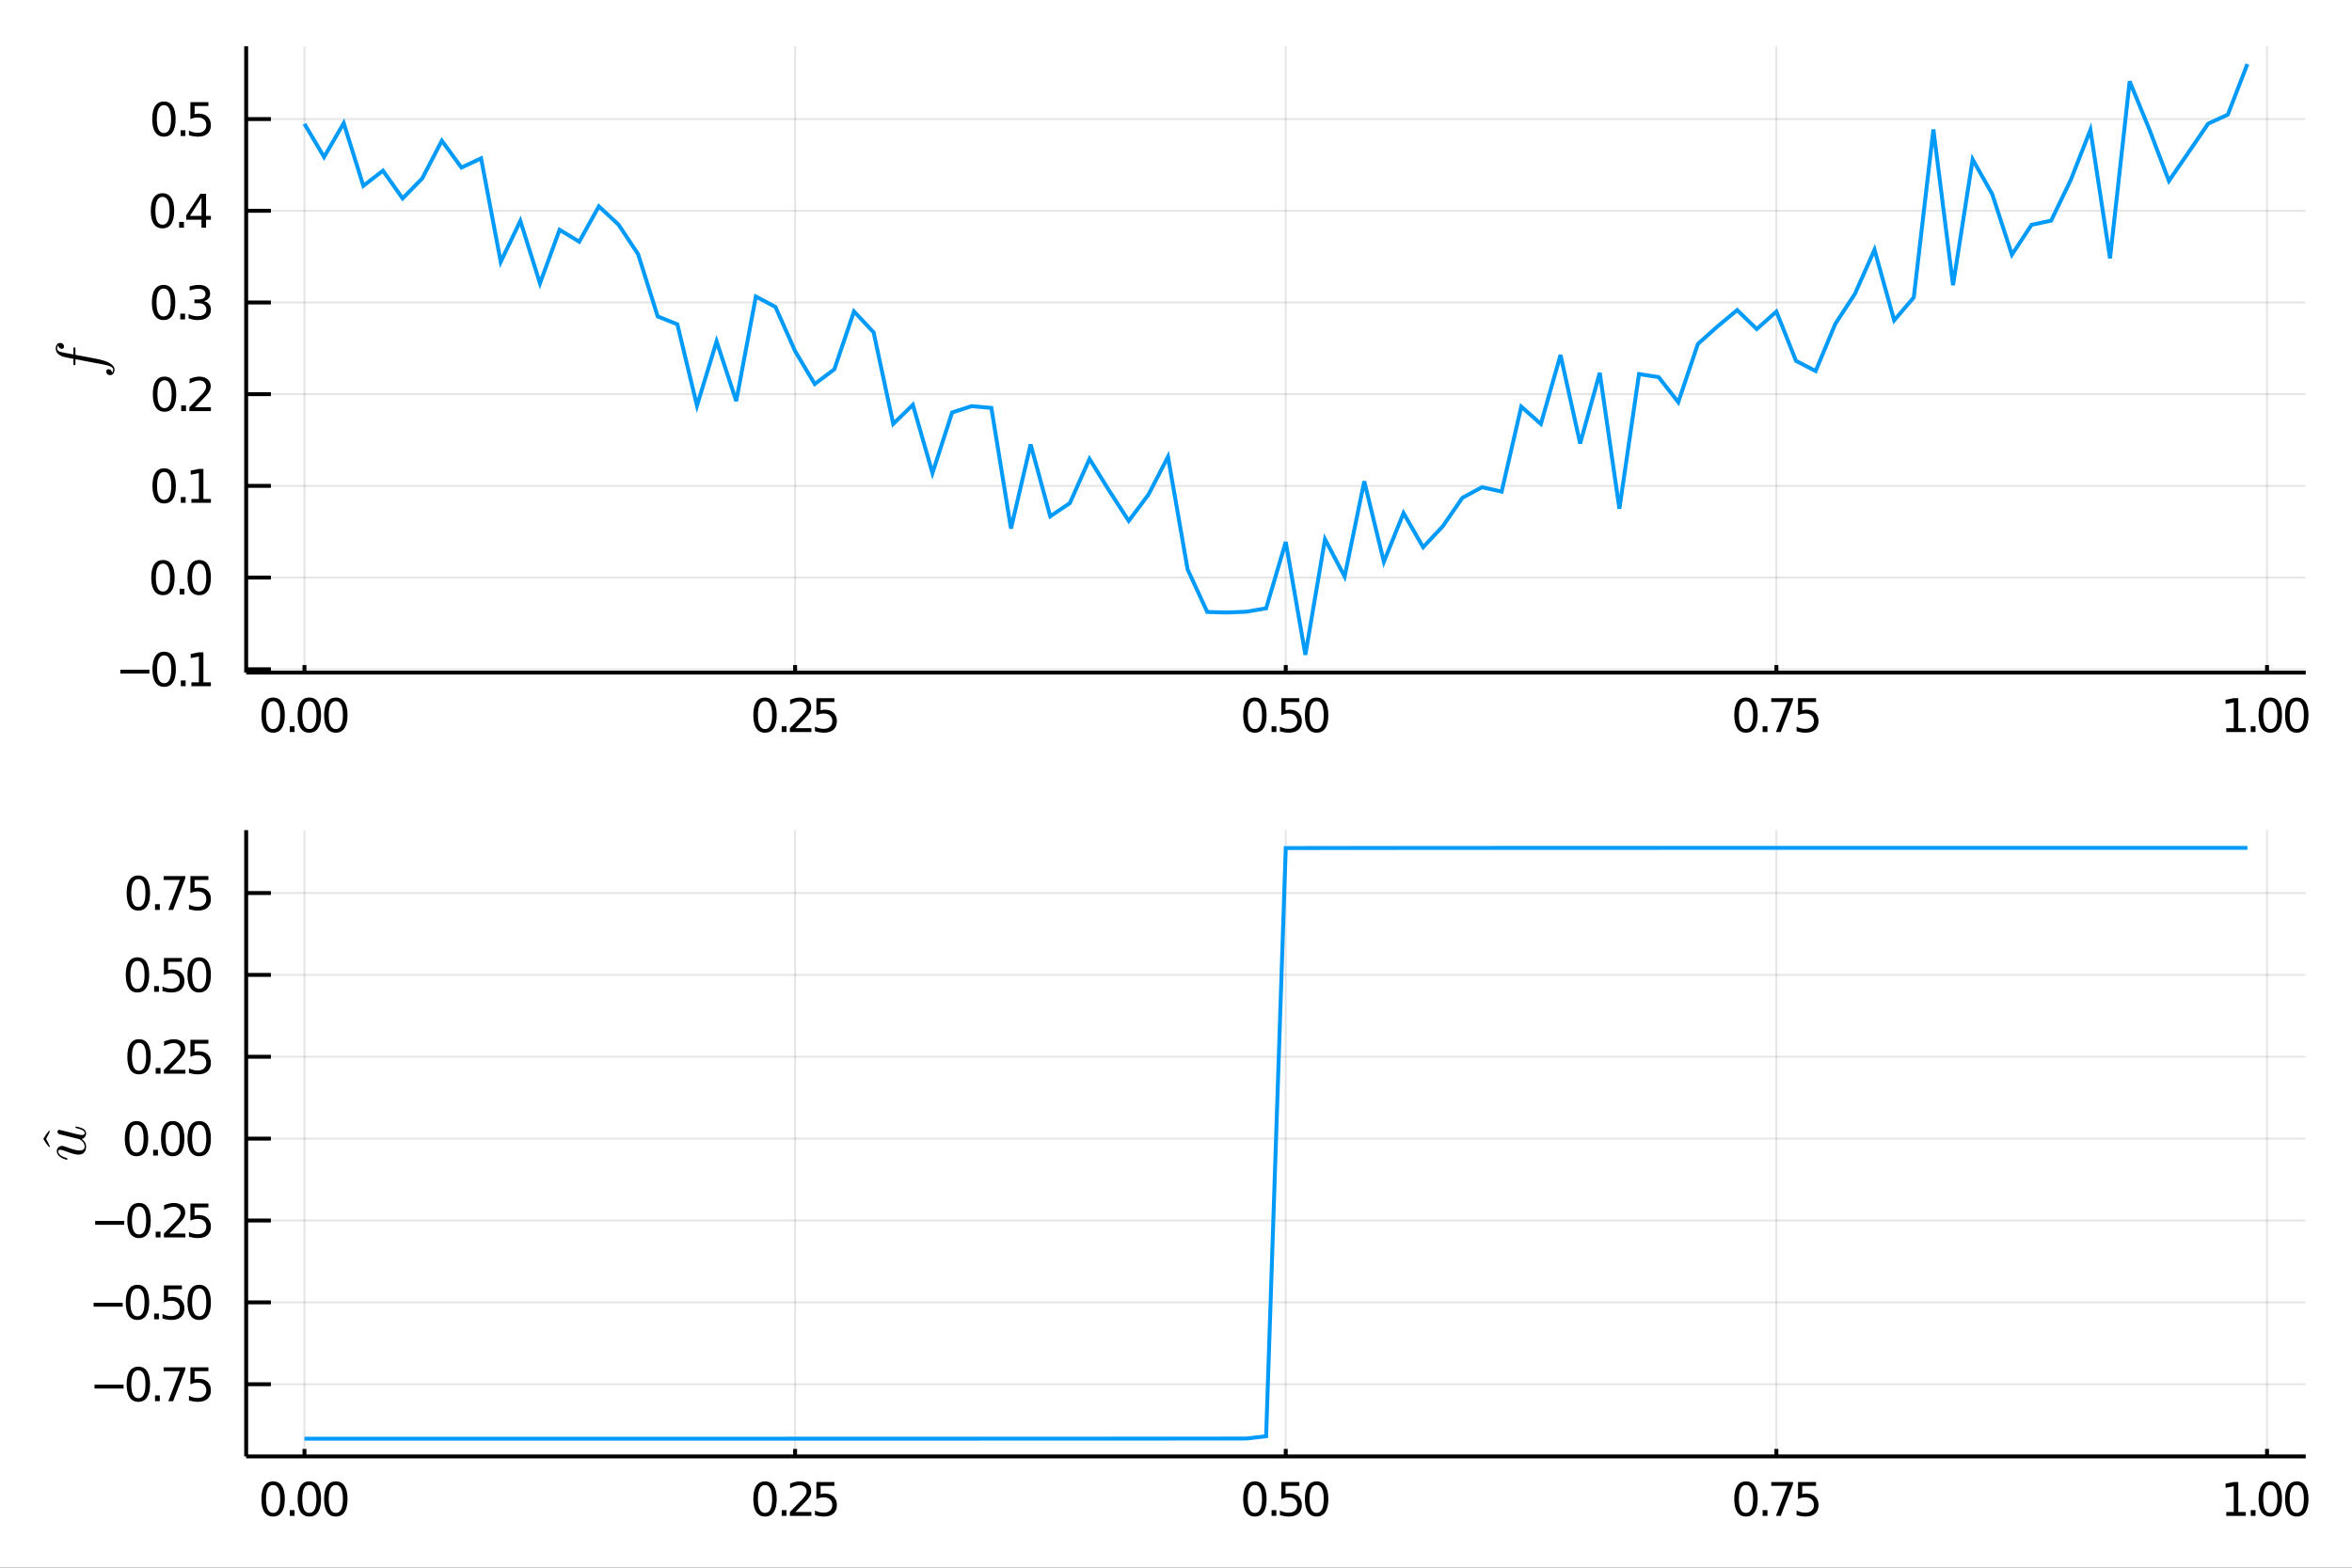 <?xml version="1.0" encoding="utf-8"?>
<svg xmlns="http://www.w3.org/2000/svg" xmlns:xlink="http://www.w3.org/1999/xlink" width="600" height="400" viewBox="0 0 2400 1600">
<rect x="0" y="0" width="2400" height="1600" fill="#333333" stroke="none"/>
<defs>
  <clipPath id="clip330">
    <rect x="0" y="0" width="2400" height="1600"/>
  </clipPath>
</defs>
<path clip-path="url(#clip330)" d="
M0 1600 L2400 1600 L2400 0 L0 0  Z
  " fill="#ffffff" fill-rule="evenodd" fill-opacity="1"/>
<defs>
  <clipPath id="clip331">
    <rect x="480" y="0" width="1681" height="1600"/>
  </clipPath>
</defs>
<defs>
  <clipPath id="clip332">
    <rect x="251" y="847" width="2103" height="640"/>
  </clipPath>
</defs>
<path clip-path="url(#clip330)" d="
M251.199 686.448 L2352.76 686.448 L2352.76 47.244 L251.199 47.244  Z
  " fill="#ffffff" fill-rule="evenodd" fill-opacity="1"/>
<defs>
  <clipPath id="clip333">
    <rect x="251" y="47" width="2103" height="640"/>
  </clipPath>
</defs>
<polyline clip-path="url(#clip333)" style="stroke:#000000; stroke-width:2; stroke-opacity:0.1; fill:none" points="
  310.677,686.448 310.677,47.244 
  "/>
<polyline clip-path="url(#clip333)" style="stroke:#000000; stroke-width:2; stroke-opacity:0.1; fill:none" points="
  811.334,686.448 811.334,47.244 
  "/>
<polyline clip-path="url(#clip333)" style="stroke:#000000; stroke-width:2; stroke-opacity:0.1; fill:none" points="
  1311.99,686.448 1311.99,47.244 
  "/>
<polyline clip-path="url(#clip333)" style="stroke:#000000; stroke-width:2; stroke-opacity:0.1; fill:none" points="
  1812.65,686.448 1812.65,47.244 
  "/>
<polyline clip-path="url(#clip333)" style="stroke:#000000; stroke-width:2; stroke-opacity:0.1; fill:none" points="
  2313.3,686.448 2313.3,47.244 
  "/>
<polyline clip-path="url(#clip330)" style="stroke:#000000; stroke-width:4; stroke-opacity:1; fill:none" points="
  251.199,686.448 2352.76,686.448 
  "/>
<polyline clip-path="url(#clip330)" style="stroke:#000000; stroke-width:4; stroke-opacity:1; fill:none" points="
  310.677,686.448 310.677,678.777 
  "/>
<polyline clip-path="url(#clip330)" style="stroke:#000000; stroke-width:4; stroke-opacity:1; fill:none" points="
  811.334,686.448 811.334,678.777 
  "/>
<polyline clip-path="url(#clip330)" style="stroke:#000000; stroke-width:4; stroke-opacity:1; fill:none" points="
  1311.99,686.448 1311.99,678.777 
  "/>
<polyline clip-path="url(#clip330)" style="stroke:#000000; stroke-width:4; stroke-opacity:1; fill:none" points="
  1812.65,686.448 1812.65,678.777 
  "/>
<polyline clip-path="url(#clip330)" style="stroke:#000000; stroke-width:4; stroke-opacity:1; fill:none" points="
  2313.3,686.448 2313.3,678.777 
  "/>
<path clip-path="url(#clip330)" d="M 0 0 M278.687 715.639 Q275.076 715.639 273.247 719.203 Q271.442 722.745 271.442 729.875 Q271.442 736.981 273.247 740.546 Q275.076 744.087 278.687 744.087 Q282.321 744.087 284.127 740.546 Q285.955 736.981 285.955 729.875 Q285.955 722.745 284.127 719.203 Q282.321 715.639 278.687 715.639 M278.687 711.935 Q284.497 711.935 287.553 716.541 Q290.631 721.125 290.631 729.875 Q290.631 738.601 287.553 743.208 Q284.497 747.791 278.687 747.791 Q272.877 747.791 269.798 743.208 Q266.742 738.601 266.742 729.875 Q266.742 721.125 269.798 716.541 Q272.877 711.935 278.687 711.935 Z" fill="#000000" fill-rule="evenodd" fill-opacity="1" /><path clip-path="url(#clip330)" d="M 0 0 M295.701 741.24 L300.585 741.24 L300.585 747.12 L295.701 747.12 L295.701 741.24 Z" fill="#000000" fill-rule="evenodd" fill-opacity="1" /><path clip-path="url(#clip330)" d="M 0 0 M315.654 715.639 Q312.043 715.639 310.214 719.203 Q308.409 722.745 308.409 729.875 Q308.409 736.981 310.214 740.546 Q312.043 744.087 315.654 744.087 Q319.288 744.087 321.094 740.546 Q322.923 736.981 322.923 729.875 Q322.923 722.745 321.094 719.203 Q319.288 715.639 315.654 715.639 M315.654 711.935 Q321.464 711.935 324.52 716.541 Q327.599 721.125 327.599 729.875 Q327.599 738.601 324.52 743.208 Q321.464 747.791 315.654 747.791 Q309.844 747.791 306.765 743.208 Q303.71 738.601 303.71 729.875 Q303.71 721.125 306.765 716.541 Q309.844 711.935 315.654 711.935 Z" fill="#000000" fill-rule="evenodd" fill-opacity="1" /><path clip-path="url(#clip330)" d="M 0 0 M342.668 715.639 Q339.057 715.639 337.228 719.203 Q335.423 722.745 335.423 729.875 Q335.423 736.981 337.228 740.546 Q339.057 744.087 342.668 744.087 Q346.302 744.087 348.108 740.546 Q349.936 736.981 349.936 729.875 Q349.936 722.745 348.108 719.203 Q346.302 715.639 342.668 715.639 M342.668 711.935 Q348.478 711.935 351.534 716.541 Q354.612 721.125 354.612 729.875 Q354.612 738.601 351.534 743.208 Q348.478 747.791 342.668 747.791 Q336.858 747.791 333.779 743.208 Q330.724 738.601 330.724 729.875 Q330.724 721.125 333.779 716.541 Q336.858 711.935 342.668 711.935 Z" fill="#000000" fill-rule="evenodd" fill-opacity="1" /><path clip-path="url(#clip330)" d="M 0 0 M780.64 715.639 Q777.029 715.639 775.2 719.203 Q773.394 722.745 773.394 729.875 Q773.394 736.981 775.2 740.546 Q777.029 744.087 780.64 744.087 Q784.274 744.087 786.08 740.546 Q787.908 736.981 787.908 729.875 Q787.908 722.745 786.08 719.203 Q784.274 715.639 780.64 715.639 M780.64 711.935 Q786.45 711.935 789.506 716.541 Q792.584 721.125 792.584 729.875 Q792.584 738.601 789.506 743.208 Q786.45 747.791 780.64 747.791 Q774.83 747.791 771.751 743.208 Q768.695 738.601 768.695 729.875 Q768.695 721.125 771.751 716.541 Q774.83 711.935 780.64 711.935 Z" fill="#000000" fill-rule="evenodd" fill-opacity="1" /><path clip-path="url(#clip330)" d="M 0 0 M797.654 741.24 L802.538 741.24 L802.538 747.12 L797.654 747.12 L797.654 741.24 Z" fill="#000000" fill-rule="evenodd" fill-opacity="1" /><path clip-path="url(#clip330)" d="M 0 0 M811.635 743.185 L827.954 743.185 L827.954 747.12 L806.01 747.12 L806.01 743.185 Q808.672 740.43 813.255 735.8 Q817.862 731.148 819.042 729.805 Q821.288 727.282 822.167 725.546 Q823.07 723.787 823.07 722.097 Q823.07 719.342 821.126 717.606 Q819.204 715.87 816.103 715.87 Q813.904 715.87 811.45 716.634 Q809.019 717.398 806.242 718.949 L806.242 714.227 Q809.066 713.092 811.519 712.514 Q813.973 711.935 816.01 711.935 Q821.38 711.935 824.575 714.62 Q827.769 717.305 827.769 721.796 Q827.769 723.926 826.959 725.847 Q826.172 727.745 824.066 730.338 Q823.487 731.009 820.385 734.226 Q817.283 737.421 811.635 743.185 Z" fill="#000000" fill-rule="evenodd" fill-opacity="1" /><path clip-path="url(#clip330)" d="M 0 0 M833.07 712.56 L851.426 712.56 L851.426 716.495 L837.352 716.495 L837.352 724.967 Q838.371 724.62 839.39 724.458 Q840.408 724.273 841.427 724.273 Q847.214 724.273 850.593 727.444 Q853.973 730.615 853.973 736.032 Q853.973 741.611 850.501 744.712 Q847.028 747.791 840.709 747.791 Q838.533 747.791 836.265 747.421 Q834.019 747.05 831.612 746.31 L831.612 741.611 Q833.695 742.745 835.917 743.3 Q838.14 743.856 840.616 743.856 Q844.621 743.856 846.959 741.75 Q849.297 739.643 849.297 736.032 Q849.297 732.421 846.959 730.314 Q844.621 728.208 840.616 728.208 Q838.741 728.208 836.866 728.625 Q835.015 729.041 833.07 729.921 L833.07 712.56 Z" fill="#000000" fill-rule="evenodd" fill-opacity="1" /><path clip-path="url(#clip330)" d="M 0 0 M1280.5 715.639 Q1276.89 715.639 1275.06 719.203 Q1273.25 722.745 1273.25 729.875 Q1273.25 736.981 1275.06 740.546 Q1276.89 744.087 1280.5 744.087 Q1284.13 744.087 1285.94 740.546 Q1287.77 736.981 1287.77 729.875 Q1287.77 722.745 1285.94 719.203 Q1284.13 715.639 1280.5 715.639 M1280.5 711.935 Q1286.31 711.935 1289.36 716.541 Q1292.44 721.125 1292.44 729.875 Q1292.44 738.601 1289.36 743.208 Q1286.31 747.791 1280.5 747.791 Q1274.69 747.791 1271.61 743.208 Q1268.55 738.601 1268.55 729.875 Q1268.55 721.125 1271.61 716.541 Q1274.69 711.935 1280.5 711.935 Z" fill="#000000" fill-rule="evenodd" fill-opacity="1" /><path clip-path="url(#clip330)" d="M 0 0 M1297.51 741.24 L1302.4 741.24 L1302.4 747.12 L1297.51 747.12 L1297.51 741.24 Z" fill="#000000" fill-rule="evenodd" fill-opacity="1" /><path clip-path="url(#clip330)" d="M 0 0 M1307.51 712.56 L1325.87 712.56 L1325.87 716.495 L1311.79 716.495 L1311.79 724.967 Q1312.81 724.62 1313.83 724.458 Q1314.85 724.273 1315.87 724.273 Q1321.66 724.273 1325.03 727.444 Q1328.41 730.615 1328.41 736.032 Q1328.41 741.611 1324.94 744.712 Q1321.47 747.791 1315.15 747.791 Q1312.97 747.791 1310.71 747.421 Q1308.46 747.05 1306.05 746.31 L1306.05 741.611 Q1308.14 742.745 1310.36 743.3 Q1312.58 743.856 1315.06 743.856 Q1319.06 743.856 1321.4 741.75 Q1323.74 739.643 1323.74 736.032 Q1323.74 732.421 1321.4 730.314 Q1319.06 728.208 1315.06 728.208 Q1313.18 728.208 1311.31 728.625 Q1309.46 729.041 1307.51 729.921 L1307.51 712.56 Z" fill="#000000" fill-rule="evenodd" fill-opacity="1" /><path clip-path="url(#clip330)" d="M 0 0 M1343.48 715.639 Q1339.87 715.639 1338.04 719.203 Q1336.24 722.745 1336.24 729.875 Q1336.24 736.981 1338.04 740.546 Q1339.87 744.087 1343.48 744.087 Q1347.12 744.087 1348.92 740.546 Q1350.75 736.981 1350.75 729.875 Q1350.75 722.745 1348.92 719.203 Q1347.12 715.639 1343.48 715.639 M1343.48 711.935 Q1349.29 711.935 1352.35 716.541 Q1355.43 721.125 1355.43 729.875 Q1355.43 738.601 1352.35 743.208 Q1349.29 747.791 1343.48 747.791 Q1337.67 747.791 1334.59 743.208 Q1331.54 738.601 1331.54 729.875 Q1331.54 721.125 1334.59 716.541 Q1337.67 711.935 1343.48 711.935 Z" fill="#000000" fill-rule="evenodd" fill-opacity="1" /><path clip-path="url(#clip330)" d="M 0 0 M1781.61 715.639 Q1777.99 715.639 1776.17 719.203 Q1774.36 722.745 1774.36 729.875 Q1774.36 736.981 1776.17 740.546 Q1777.99 744.087 1781.61 744.087 Q1785.24 744.087 1787.05 740.546 Q1788.87 736.981 1788.87 729.875 Q1788.87 722.745 1787.05 719.203 Q1785.24 715.639 1781.61 715.639 M1781.61 711.935 Q1787.42 711.935 1790.47 716.541 Q1793.55 721.125 1793.55 729.875 Q1793.55 738.601 1790.47 743.208 Q1787.42 747.791 1781.61 747.791 Q1775.8 747.791 1772.72 743.208 Q1769.66 738.601 1769.66 729.875 Q1769.66 721.125 1772.72 716.541 Q1775.8 711.935 1781.61 711.935 Z" fill="#000000" fill-rule="evenodd" fill-opacity="1" /><path clip-path="url(#clip330)" d="M 0 0 M1798.62 741.24 L1803.5 741.24 L1803.5 747.12 L1798.62 747.12 L1798.62 741.24 Z" fill="#000000" fill-rule="evenodd" fill-opacity="1" /><path clip-path="url(#clip330)" d="M 0 0 M1807.39 712.56 L1829.61 712.56 L1829.61 714.551 L1817.07 747.12 L1812.18 747.12 L1823.99 716.495 L1807.39 716.495 L1807.39 712.56 Z" fill="#000000" fill-rule="evenodd" fill-opacity="1" /><path clip-path="url(#clip330)" d="M 0 0 M1834.73 712.56 L1853.09 712.56 L1853.09 716.495 L1839.01 716.495 L1839.01 724.967 Q1840.03 724.62 1841.05 724.458 Q1842.07 724.273 1843.09 724.273 Q1848.87 724.273 1852.25 727.444 Q1855.63 730.615 1855.63 736.032 Q1855.63 741.611 1852.16 744.712 Q1848.69 747.791 1842.37 747.791 Q1840.19 747.791 1837.93 747.421 Q1835.68 747.05 1833.27 746.31 L1833.27 741.611 Q1835.36 742.745 1837.58 743.3 Q1839.8 743.856 1842.28 743.856 Q1846.28 743.856 1848.62 741.75 Q1850.96 739.643 1850.96 736.032 Q1850.96 732.421 1848.62 730.314 Q1846.28 728.208 1842.28 728.208 Q1840.4 728.208 1838.53 728.625 Q1836.68 729.041 1834.73 729.921 L1834.73 712.56 Z" fill="#000000" fill-rule="evenodd" fill-opacity="1" /><path clip-path="url(#clip330)" d="M 0 0 M2271.7 743.185 L2279.33 743.185 L2279.33 716.819 L2271.02 718.486 L2271.02 714.227 L2279.29 712.56 L2283.96 712.56 L2283.96 743.185 L2291.6 743.185 L2291.6 747.12 L2271.7 747.12 L2271.7 743.185 Z" fill="#000000" fill-rule="evenodd" fill-opacity="1" /><path clip-path="url(#clip330)" d="M 0 0 M2296.67 741.24 L2301.56 741.24 L2301.56 747.12 L2296.67 747.12 L2296.67 741.24 Z" fill="#000000" fill-rule="evenodd" fill-opacity="1" /><path clip-path="url(#clip330)" d="M 0 0 M2316.63 715.639 Q2313.01 715.639 2311.19 719.203 Q2309.38 722.745 2309.38 729.875 Q2309.38 736.981 2311.19 740.546 Q2313.01 744.087 2316.63 744.087 Q2320.26 744.087 2322.07 740.546 Q2323.89 736.981 2323.89 729.875 Q2323.89 722.745 2322.07 719.203 Q2320.26 715.639 2316.63 715.639 M2316.63 711.935 Q2322.44 711.935 2325.49 716.541 Q2328.57 721.125 2328.57 729.875 Q2328.57 738.601 2325.49 743.208 Q2322.44 747.791 2316.63 747.791 Q2310.82 747.791 2307.74 743.208 Q2304.68 738.601 2304.68 729.875 Q2304.68 721.125 2307.74 716.541 Q2310.82 711.935 2316.63 711.935 Z" fill="#000000" fill-rule="evenodd" fill-opacity="1" /><path clip-path="url(#clip330)" d="M 0 0 M2343.64 715.639 Q2340.03 715.639 2338.2 719.203 Q2336.39 722.745 2336.39 729.875 Q2336.39 736.981 2338.2 740.546 Q2340.03 744.087 2343.64 744.087 Q2347.27 744.087 2349.08 740.546 Q2350.91 736.981 2350.91 729.875 Q2350.91 722.745 2349.08 719.203 Q2347.27 715.639 2343.64 715.639 M2343.64 711.935 Q2349.45 711.935 2352.51 716.541 Q2355.58 721.125 2355.58 729.875 Q2355.58 738.601 2352.51 743.208 Q2349.45 747.791 2343.64 747.791 Q2337.83 747.791 2334.75 743.208 Q2331.7 738.601 2331.7 729.875 Q2331.7 721.125 2334.75 716.541 Q2337.83 711.935 2343.64 711.935 Z" fill="#000000" fill-rule="evenodd" fill-opacity="1" /><polyline clip-path="url(#clip333)" style="stroke:#000000; stroke-width:2; stroke-opacity:0.1; fill:none" points="
  251.199,683.061 2352.76,683.061 
  "/>
<polyline clip-path="url(#clip333)" style="stroke:#000000; stroke-width:2; stroke-opacity:0.1; fill:none" points="
  251.199,589.472 2352.76,589.472 
  "/>
<polyline clip-path="url(#clip333)" style="stroke:#000000; stroke-width:2; stroke-opacity:0.1; fill:none" points="
  251.199,495.883 2352.76,495.883 
  "/>
<polyline clip-path="url(#clip333)" style="stroke:#000000; stroke-width:2; stroke-opacity:0.1; fill:none" points="
  251.199,402.293 2352.76,402.293 
  "/>
<polyline clip-path="url(#clip333)" style="stroke:#000000; stroke-width:2; stroke-opacity:0.1; fill:none" points="
  251.199,308.704 2352.76,308.704 
  "/>
<polyline clip-path="url(#clip333)" style="stroke:#000000; stroke-width:2; stroke-opacity:0.1; fill:none" points="
  251.199,215.114 2352.76,215.114 
  "/>
<polyline clip-path="url(#clip333)" style="stroke:#000000; stroke-width:2; stroke-opacity:0.1; fill:none" points="
  251.199,121.525 2352.76,121.525 
  "/>
<polyline clip-path="url(#clip330)" style="stroke:#000000; stroke-width:4; stroke-opacity:1; fill:none" points="
  251.199,686.448 251.199,47.244 
  "/>
<polyline clip-path="url(#clip330)" style="stroke:#000000; stroke-width:4; stroke-opacity:1; fill:none" points="
  251.199,683.061 276.418,683.061 
  "/>
<polyline clip-path="url(#clip330)" style="stroke:#000000; stroke-width:4; stroke-opacity:1; fill:none" points="
  251.199,589.472 276.418,589.472 
  "/>
<polyline clip-path="url(#clip330)" style="stroke:#000000; stroke-width:4; stroke-opacity:1; fill:none" points="
  251.199,495.883 276.418,495.883 
  "/>
<polyline clip-path="url(#clip330)" style="stroke:#000000; stroke-width:4; stroke-opacity:1; fill:none" points="
  251.199,402.293 276.418,402.293 
  "/>
<polyline clip-path="url(#clip330)" style="stroke:#000000; stroke-width:4; stroke-opacity:1; fill:none" points="
  251.199,308.704 276.418,308.704 
  "/>
<polyline clip-path="url(#clip330)" style="stroke:#000000; stroke-width:4; stroke-opacity:1; fill:none" points="
  251.199,215.114 276.418,215.114 
  "/>
<polyline clip-path="url(#clip330)" style="stroke:#000000; stroke-width:4; stroke-opacity:1; fill:none" points="
  251.199,121.525 276.418,121.525 
  "/>
<path clip-path="url(#clip330)" d="M 0 0 M122.769 683.513 L152.445 683.513 L152.445 687.448 L122.769 687.448 L122.769 683.513 Z" fill="#000000" fill-rule="evenodd" fill-opacity="1" /><path clip-path="url(#clip330)" d="M 0 0 M167.514 668.86 Q163.903 668.86 162.075 672.425 Q160.269 675.967 160.269 683.096 Q160.269 690.203 162.075 693.767 Q163.903 697.309 167.514 697.309 Q171.149 697.309 172.954 693.767 Q174.783 690.203 174.783 683.096 Q174.783 675.967 172.954 672.425 Q171.149 668.86 167.514 668.86 M167.514 665.157 Q173.325 665.157 176.38 669.763 Q179.459 674.346 179.459 683.096 Q179.459 691.823 176.38 696.429 Q173.325 701.013 167.514 701.013 Q161.704 701.013 158.626 696.429 Q155.57 691.823 155.57 683.096 Q155.57 674.346 158.626 669.763 Q161.704 665.157 167.514 665.157 Z" fill="#000000" fill-rule="evenodd" fill-opacity="1" /><path clip-path="url(#clip330)" d="M 0 0 M184.528 694.462 L189.413 694.462 L189.413 700.341 L184.528 700.341 L184.528 694.462 Z" fill="#000000" fill-rule="evenodd" fill-opacity="1" /><path clip-path="url(#clip330)" d="M 0 0 M195.292 696.406 L202.931 696.406 L202.931 670.041 L194.621 671.707 L194.621 667.448 L202.885 665.781 L207.561 665.781 L207.561 696.406 L215.199 696.406 L215.199 700.341 L195.292 700.341 L195.292 696.406 Z" fill="#000000" fill-rule="evenodd" fill-opacity="1" /><path clip-path="url(#clip330)" d="M 0 0 M166.288 575.271 Q162.677 575.271 160.848 578.836 Q159.042 582.377 159.042 589.507 Q159.042 596.613 160.848 600.178 Q162.677 603.72 166.288 603.72 Q169.922 603.72 171.727 600.178 Q173.556 596.613 173.556 589.507 Q173.556 582.377 171.727 578.836 Q169.922 575.271 166.288 575.271 M166.288 571.567 Q172.098 571.567 175.153 576.174 Q178.232 580.757 178.232 589.507 Q178.232 598.234 175.153 602.84 Q172.098 607.423 166.288 607.423 Q160.477 607.423 157.399 602.84 Q154.343 598.234 154.343 589.507 Q154.343 580.757 157.399 576.174 Q160.477 571.567 166.288 571.567 Z" fill="#000000" fill-rule="evenodd" fill-opacity="1" /><path clip-path="url(#clip330)" d="M 0 0 M183.301 600.872 L188.186 600.872 L188.186 606.752 L183.301 606.752 L183.301 600.872 Z" fill="#000000" fill-rule="evenodd" fill-opacity="1" /><path clip-path="url(#clip330)" d="M 0 0 M203.255 575.271 Q199.644 575.271 197.815 578.836 Q196.01 582.377 196.01 589.507 Q196.01 596.613 197.815 600.178 Q199.644 603.72 203.255 603.72 Q206.889 603.72 208.695 600.178 Q210.523 596.613 210.523 589.507 Q210.523 582.377 208.695 578.836 Q206.889 575.271 203.255 575.271 M203.255 571.567 Q209.065 571.567 212.121 576.174 Q215.199 580.757 215.199 589.507 Q215.199 598.234 212.121 602.84 Q209.065 607.423 203.255 607.423 Q197.445 607.423 194.366 602.84 Q191.311 598.234 191.311 589.507 Q191.311 580.757 194.366 576.174 Q197.445 571.567 203.255 571.567 Z" fill="#000000" fill-rule="evenodd" fill-opacity="1" /><path clip-path="url(#clip330)" d="M 0 0 M167.514 481.681 Q163.903 481.681 162.075 485.246 Q160.269 488.788 160.269 495.917 Q160.269 503.024 162.075 506.589 Q163.903 510.13 167.514 510.13 Q171.149 510.13 172.954 506.589 Q174.783 503.024 174.783 495.917 Q174.783 488.788 172.954 485.246 Q171.149 481.681 167.514 481.681 M167.514 477.978 Q173.325 477.978 176.38 482.584 Q179.459 487.167 179.459 495.917 Q179.459 504.644 176.38 509.251 Q173.325 513.834 167.514 513.834 Q161.704 513.834 158.626 509.251 Q155.57 504.644 155.57 495.917 Q155.57 487.167 158.626 482.584 Q161.704 477.978 167.514 477.978 Z" fill="#000000" fill-rule="evenodd" fill-opacity="1" /><path clip-path="url(#clip330)" d="M 0 0 M184.528 507.283 L189.413 507.283 L189.413 513.163 L184.528 513.163 L184.528 507.283 Z" fill="#000000" fill-rule="evenodd" fill-opacity="1" /><path clip-path="url(#clip330)" d="M 0 0 M195.292 509.228 L202.931 509.228 L202.931 482.862 L194.621 484.529 L194.621 480.269 L202.885 478.603 L207.561 478.603 L207.561 509.228 L215.199 509.228 L215.199 513.163 L195.292 513.163 L195.292 509.228 Z" fill="#000000" fill-rule="evenodd" fill-opacity="1" /><path clip-path="url(#clip330)" d="M 0 0 M167.885 388.092 Q164.274 388.092 162.445 391.657 Q160.64 395.198 160.64 402.328 Q160.64 409.434 162.445 412.999 Q164.274 416.541 167.885 416.541 Q171.519 416.541 173.325 412.999 Q175.153 409.434 175.153 402.328 Q175.153 395.198 173.325 391.657 Q171.519 388.092 167.885 388.092 M167.885 384.388 Q173.695 384.388 176.751 388.995 Q179.829 393.578 179.829 402.328 Q179.829 411.055 176.751 415.661 Q173.695 420.245 167.885 420.245 Q162.075 420.245 158.996 415.661 Q155.94 411.055 155.94 402.328 Q155.94 393.578 158.996 388.995 Q162.075 384.388 167.885 384.388 Z" fill="#000000" fill-rule="evenodd" fill-opacity="1" /><path clip-path="url(#clip330)" d="M 0 0 M184.899 413.694 L189.783 413.694 L189.783 419.573 L184.899 419.573 L184.899 413.694 Z" fill="#000000" fill-rule="evenodd" fill-opacity="1" /><path clip-path="url(#clip330)" d="M 0 0 M198.88 415.638 L215.199 415.638 L215.199 419.573 L193.255 419.573 L193.255 415.638 Q195.917 412.883 200.5 408.254 Q205.107 403.601 206.287 402.259 Q208.533 399.735 209.412 397.999 Q210.315 396.24 210.315 394.55 Q210.315 391.796 208.371 390.06 Q206.449 388.323 203.348 388.323 Q201.149 388.323 198.695 389.087 Q196.264 389.851 193.487 391.402 L193.487 386.68 Q196.311 385.546 198.764 384.967 Q201.218 384.388 203.255 384.388 Q208.625 384.388 211.82 387.073 Q215.014 389.759 215.014 394.249 Q215.014 396.379 214.204 398.3 Q213.417 400.198 211.311 402.791 Q210.732 403.462 207.63 406.68 Q204.528 409.874 198.88 415.638 Z" fill="#000000" fill-rule="evenodd" fill-opacity="1" /><path clip-path="url(#clip330)" d="M 0 0 M166.936 294.503 Q163.325 294.503 161.496 298.067 Q159.69 301.609 159.69 308.739 Q159.69 315.845 161.496 319.41 Q163.325 322.951 166.936 322.951 Q170.57 322.951 172.376 319.41 Q174.204 315.845 174.204 308.739 Q174.204 301.609 172.376 298.067 Q170.57 294.503 166.936 294.503 M166.936 290.799 Q172.746 290.799 175.801 295.405 Q178.88 299.989 178.88 308.739 Q178.88 317.465 175.801 322.072 Q172.746 326.655 166.936 326.655 Q161.126 326.655 158.047 322.072 Q154.991 317.465 154.991 308.739 Q154.991 299.989 158.047 295.405 Q161.126 290.799 166.936 290.799 Z" fill="#000000" fill-rule="evenodd" fill-opacity="1" /><path clip-path="url(#clip330)" d="M 0 0 M183.95 320.104 L188.834 320.104 L188.834 325.984 L183.95 325.984 L183.95 320.104 Z" fill="#000000" fill-rule="evenodd" fill-opacity="1" /><path clip-path="url(#clip330)" d="M 0 0 M208.07 307.35 Q211.426 308.067 213.301 310.336 Q215.199 312.604 215.199 315.938 Q215.199 321.053 211.681 323.854 Q208.162 326.655 201.681 326.655 Q199.505 326.655 197.19 326.215 Q194.899 325.799 192.445 324.942 L192.445 320.428 Q194.389 321.563 196.704 322.141 Q199.019 322.72 201.542 322.72 Q205.94 322.72 208.232 320.984 Q210.547 319.248 210.547 315.938 Q210.547 312.882 208.394 311.169 Q206.264 309.433 202.445 309.433 L198.417 309.433 L198.417 305.59 L202.63 305.59 Q206.079 305.59 207.908 304.225 Q209.736 302.836 209.736 300.243 Q209.736 297.581 207.838 296.169 Q205.963 294.734 202.445 294.734 Q200.524 294.734 198.324 295.151 Q196.125 295.567 193.487 296.447 L193.487 292.28 Q196.149 291.54 198.463 291.169 Q200.801 290.799 202.862 290.799 Q208.186 290.799 211.287 293.229 Q214.389 295.637 214.389 299.757 Q214.389 302.628 212.746 304.618 Q211.102 306.586 208.07 307.35 Z" fill="#000000" fill-rule="evenodd" fill-opacity="1" /><path clip-path="url(#clip330)" d="M 0 0 M165.802 200.913 Q162.19 200.913 160.362 204.478 Q158.556 208.02 158.556 215.149 Q158.556 222.256 160.362 225.82 Q162.19 229.362 165.802 229.362 Q169.436 229.362 171.241 225.82 Q173.07 222.256 173.07 215.149 Q173.07 208.02 171.241 204.478 Q169.436 200.913 165.802 200.913 M165.802 197.209 Q171.612 197.209 174.667 201.816 Q177.746 206.399 177.746 215.149 Q177.746 223.876 174.667 228.482 Q171.612 233.066 165.802 233.066 Q159.991 233.066 156.913 228.482 Q153.857 223.876 153.857 215.149 Q153.857 206.399 156.913 201.816 Q159.991 197.209 165.802 197.209 Z" fill="#000000" fill-rule="evenodd" fill-opacity="1" /><path clip-path="url(#clip330)" d="M 0 0 M182.815 226.515 L187.7 226.515 L187.7 232.394 L182.815 232.394 L182.815 226.515 Z" fill="#000000" fill-rule="evenodd" fill-opacity="1" /><path clip-path="url(#clip330)" d="M 0 0 M205.616 201.909 L193.811 220.357 L205.616 220.357 L205.616 201.909 M204.389 197.834 L210.269 197.834 L210.269 220.357 L215.199 220.357 L215.199 224.246 L210.269 224.246 L210.269 232.394 L205.616 232.394 L205.616 224.246 L190.014 224.246 L190.014 219.732 L204.389 197.834 Z" fill="#000000" fill-rule="evenodd" fill-opacity="1" /><path clip-path="url(#clip330)" d="M 0 0 M167.283 107.324 Q163.672 107.324 161.843 110.889 Q160.038 114.43 160.038 121.56 Q160.038 128.666 161.843 132.231 Q163.672 135.773 167.283 135.773 Q170.917 135.773 172.723 132.231 Q174.551 128.666 174.551 121.56 Q174.551 114.43 172.723 110.889 Q170.917 107.324 167.283 107.324 M167.283 103.62 Q173.093 103.62 176.149 108.227 Q179.227 112.81 179.227 121.56 Q179.227 130.287 176.149 134.893 Q173.093 139.476 167.283 139.476 Q161.473 139.476 158.394 134.893 Q155.339 130.287 155.339 121.56 Q155.339 112.81 158.394 108.227 Q161.473 103.62 167.283 103.62 Z" fill="#000000" fill-rule="evenodd" fill-opacity="1" /><path clip-path="url(#clip330)" d="M 0 0 M184.297 132.925 L189.181 132.925 L189.181 138.805 L184.297 138.805 L184.297 132.925 Z" fill="#000000" fill-rule="evenodd" fill-opacity="1" /><path clip-path="url(#clip330)" d="M 0 0 M194.297 104.245 L212.653 104.245 L212.653 108.18 L198.579 108.18 L198.579 116.652 Q199.598 116.305 200.616 116.143 Q201.635 115.958 202.653 115.958 Q208.44 115.958 211.82 119.129 Q215.199 122.301 215.199 127.717 Q215.199 133.296 211.727 136.398 Q208.255 139.476 201.936 139.476 Q199.76 139.476 197.491 139.106 Q195.246 138.736 192.838 137.995 L192.838 133.296 Q194.922 134.43 197.144 134.986 Q199.366 135.541 201.843 135.541 Q205.848 135.541 208.186 133.435 Q210.523 131.328 210.523 127.717 Q210.523 124.106 208.186 122 Q205.848 119.893 201.843 119.893 Q199.968 119.893 198.093 120.31 Q196.241 120.726 194.297 121.606 L194.297 104.245 Z" fill="#000000" fill-rule="evenodd" fill-opacity="1" /><path clip-path="url(#clip330)" d="M 0 0 M61.393 349.972 Q63.164 349.972 64.259 351.1 Q65.354 352.195 65.354 353.579 Q65.354 354.578 64.742 355.319 Q64.13 356.027 63.067 356.027 Q61.972 356.027 60.813 355.19 Q59.654 354.352 59.492 352.452 Q58.301 353.708 58.301 355.705 Q58.301 356.703 58.945 357.541 Q59.557 358.346 60.555 358.797 Q61.586 359.28 67.415 360.375 Q69.315 360.729 71.151 361.051 Q72.987 361.373 74.919 361.76 L74.919 356.285 Q74.919 355.576 74.951 355.286 Q74.984 354.996 75.144 354.771 Q75.305 354.513 75.66 354.513 Q76.562 354.513 76.787 354.932 Q76.98 355.319 76.98 356.478 L76.98 362.146 L97.882 366.108 Q98.494 366.204 100.426 366.623 Q102.326 367.009 105.45 367.943 Q108.606 368.877 110.474 369.811 Q111.537 370.326 112.536 371.003 Q113.566 371.647 114.597 372.581 Q115.627 373.515 116.239 374.739 Q116.883 375.963 116.883 377.251 Q116.883 379.441 115.659 381.148 Q114.436 382.855 112.342 382.855 Q110.571 382.855 109.476 381.76 Q108.381 380.632 108.381 379.248 Q108.381 378.249 108.993 377.541 Q109.605 376.8 110.668 376.8 Q111.118 376.8 111.634 376.961 Q112.149 377.122 112.729 377.476 Q113.341 377.83 113.759 378.603 Q114.178 379.376 114.242 380.439 Q115.434 379.183 115.434 377.251 Q115.434 376.639 115.176 376.091 Q114.951 375.544 114.371 375.093 Q113.792 374.61 113.212 374.256 Q112.664 373.901 111.602 373.547 Q110.571 373.193 109.798 372.967 Q109.025 372.742 107.64 372.452 Q106.255 372.13 105.418 371.969 Q104.613 371.808 103.035 371.518 L76.98 366.591 L76.98 370.938 Q76.98 371.711 76.948 372.033 Q76.916 372.323 76.755 372.549 Q76.562 372.774 76.175 372.774 Q75.563 372.774 75.305 372.516 Q75.016 372.227 74.984 371.905 Q74.919 371.583 74.919 370.81 L74.919 366.236 Q66.771 364.69 64.581 364.079 Q62.262 363.37 60.652 362.275 Q59.009 361.18 58.236 359.956 Q57.464 358.732 57.174 357.734 Q56.852 356.703 56.852 355.705 Q56.852 353.451 58.075 351.711 Q59.267 349.972 61.393 349.972 Z" fill="#000000" fill-rule="evenodd" fill-opacity="1" /><polyline clip-path="url(#clip333)" style="stroke:#009af9; stroke-width:4; stroke-opacity:1; fill:none" points="
  310.677,126.432 330.704,160.23 350.73,125.699 370.756,189.671 390.782,174.17 410.809,202.502 430.835,182.097 450.861,143.596 470.888,171.011 490.914,161.6 
  510.94,267.277 530.966,225.419 550.993,289.207 571.019,234.542 591.045,246.668 611.071,210.608 631.098,229.189 651.124,259.419 671.15,322.98 691.176,330.978 
  711.203,414.065 731.229,348.4 751.255,409.368 771.282,302.629 791.308,313.293 811.334,358.386 831.36,391.924 851.387,376.881 871.413,317.827 891.439,339.162 
  911.465,432.637 931.492,413.13 951.518,482.803 971.544,420.977 991.571,414.504 1011.6,416.33 1031.62,539.459 1051.65,453.551 1071.68,526.964 1091.7,513.503 
  1111.73,468.367 1131.75,500.646 1151.78,531.622 1171.81,504.927 1191.83,466.192 1211.86,581.213 1231.89,624.573 1251.91,625.141 1271.94,624.3 1291.96,620.881 
  1311.99,553.128 1332.02,668.357 1352.04,550.353 1372.07,588.462 1392.1,491.224 1412.12,573.354 1432.15,523.606 1452.17,558.475 1472.2,537.135 1492.23,508.056 
  1512.25,497.23 1532.28,501.723 1552.31,415.007 1572.33,432.703 1592.36,362.277 1612.38,452.705 1632.41,380.457 1652.44,519.244 1672.46,381.775 1692.49,384.911 
  1712.52,410.444 1732.54,351.037 1752.57,333.148 1772.59,316.49 1792.62,335.855 1812.65,318.013 1832.67,368.321 1852.7,378.67 1872.73,330.586 1892.75,299.974 
  1912.78,254.846 1932.81,326.978 1952.83,303.532 1972.86,132.078 1992.88,291.043 2012.91,162.69 2032.94,198.215 2052.96,259.935 2072.99,229.46 2093.02,225.183 
  2113.04,183.599 2133.07,132.492 2153.09,263.678 2173.12,82.979 2193.15,131.923 2213.17,184.647 2233.2,155.499 2253.23,126.224 2273.25,117.025 2293.28,65.335 
  
  "/>
<path clip-path="url(#clip330)" d="
M251.199 1486.45 L2352.76 1486.45 L2352.76 847.244 L251.199 847.244  Z
  " fill="#ffffff" fill-rule="evenodd" fill-opacity="1"/>
<polyline clip-path="url(#clip332)" style="stroke:#000000; stroke-width:2; stroke-opacity:0.1; fill:none" points="
  310.677,1486.45 310.677,847.244 
  "/>
<polyline clip-path="url(#clip332)" style="stroke:#000000; stroke-width:2; stroke-opacity:0.1; fill:none" points="
  811.334,1486.45 811.334,847.244 
  "/>
<polyline clip-path="url(#clip332)" style="stroke:#000000; stroke-width:2; stroke-opacity:0.1; fill:none" points="
  1311.99,1486.45 1311.99,847.244 
  "/>
<polyline clip-path="url(#clip332)" style="stroke:#000000; stroke-width:2; stroke-opacity:0.1; fill:none" points="
  1812.65,1486.45 1812.65,847.244 
  "/>
<polyline clip-path="url(#clip332)" style="stroke:#000000; stroke-width:2; stroke-opacity:0.1; fill:none" points="
  2313.3,1486.45 2313.3,847.244 
  "/>
<polyline clip-path="url(#clip330)" style="stroke:#000000; stroke-width:4; stroke-opacity:1; fill:none" points="
  251.199,1486.45 2352.76,1486.45 
  "/>
<polyline clip-path="url(#clip330)" style="stroke:#000000; stroke-width:4; stroke-opacity:1; fill:none" points="
  310.677,1486.45 310.677,1478.78 
  "/>
<polyline clip-path="url(#clip330)" style="stroke:#000000; stroke-width:4; stroke-opacity:1; fill:none" points="
  811.334,1486.45 811.334,1478.78 
  "/>
<polyline clip-path="url(#clip330)" style="stroke:#000000; stroke-width:4; stroke-opacity:1; fill:none" points="
  1311.99,1486.45 1311.99,1478.78 
  "/>
<polyline clip-path="url(#clip330)" style="stroke:#000000; stroke-width:4; stroke-opacity:1; fill:none" points="
  1812.65,1486.45 1812.65,1478.78 
  "/>
<polyline clip-path="url(#clip330)" style="stroke:#000000; stroke-width:4; stroke-opacity:1; fill:none" points="
  2313.3,1486.45 2313.3,1478.78 
  "/>
<path clip-path="url(#clip330)" d="M 0 0 M278.687 1515.64 Q275.076 1515.64 273.247 1519.2 Q271.442 1522.75 271.442 1529.87 Q271.442 1536.98 273.247 1540.55 Q275.076 1544.09 278.687 1544.09 Q282.321 1544.09 284.127 1540.55 Q285.955 1536.98 285.955 1529.87 Q285.955 1522.75 284.127 1519.2 Q282.321 1515.64 278.687 1515.64 M278.687 1511.93 Q284.497 1511.93 287.553 1516.54 Q290.631 1521.12 290.631 1529.87 Q290.631 1538.6 287.553 1543.21 Q284.497 1547.79 278.687 1547.79 Q272.877 1547.79 269.798 1543.21 Q266.742 1538.6 266.742 1529.87 Q266.742 1521.12 269.798 1516.54 Q272.877 1511.93 278.687 1511.93 Z" fill="#000000" fill-rule="evenodd" fill-opacity="1" /><path clip-path="url(#clip330)" d="M 0 0 M295.701 1541.24 L300.585 1541.24 L300.585 1547.12 L295.701 1547.12 L295.701 1541.24 Z" fill="#000000" fill-rule="evenodd" fill-opacity="1" /><path clip-path="url(#clip330)" d="M 0 0 M315.654 1515.64 Q312.043 1515.64 310.214 1519.2 Q308.409 1522.75 308.409 1529.87 Q308.409 1536.98 310.214 1540.55 Q312.043 1544.09 315.654 1544.09 Q319.288 1544.09 321.094 1540.55 Q322.923 1536.98 322.923 1529.87 Q322.923 1522.75 321.094 1519.2 Q319.288 1515.64 315.654 1515.64 M315.654 1511.93 Q321.464 1511.93 324.52 1516.54 Q327.599 1521.12 327.599 1529.87 Q327.599 1538.6 324.52 1543.21 Q321.464 1547.79 315.654 1547.79 Q309.844 1547.79 306.765 1543.21 Q303.71 1538.6 303.71 1529.87 Q303.71 1521.12 306.765 1516.54 Q309.844 1511.93 315.654 1511.93 Z" fill="#000000" fill-rule="evenodd" fill-opacity="1" /><path clip-path="url(#clip330)" d="M 0 0 M342.668 1515.64 Q339.057 1515.64 337.228 1519.2 Q335.423 1522.75 335.423 1529.87 Q335.423 1536.98 337.228 1540.55 Q339.057 1544.09 342.668 1544.09 Q346.302 1544.09 348.108 1540.55 Q349.936 1536.98 349.936 1529.87 Q349.936 1522.75 348.108 1519.2 Q346.302 1515.64 342.668 1515.64 M342.668 1511.93 Q348.478 1511.93 351.534 1516.54 Q354.612 1521.12 354.612 1529.87 Q354.612 1538.6 351.534 1543.21 Q348.478 1547.79 342.668 1547.79 Q336.858 1547.79 333.779 1543.21 Q330.724 1538.6 330.724 1529.87 Q330.724 1521.12 333.779 1516.54 Q336.858 1511.93 342.668 1511.93 Z" fill="#000000" fill-rule="evenodd" fill-opacity="1" /><path clip-path="url(#clip330)" d="M 0 0 M780.64 1515.64 Q777.029 1515.64 775.2 1519.2 Q773.394 1522.75 773.394 1529.87 Q773.394 1536.98 775.2 1540.55 Q777.029 1544.09 780.64 1544.09 Q784.274 1544.09 786.08 1540.55 Q787.908 1536.98 787.908 1529.87 Q787.908 1522.75 786.08 1519.2 Q784.274 1515.64 780.64 1515.64 M780.64 1511.93 Q786.45 1511.93 789.506 1516.54 Q792.584 1521.12 792.584 1529.87 Q792.584 1538.6 789.506 1543.21 Q786.45 1547.79 780.64 1547.79 Q774.83 1547.79 771.751 1543.21 Q768.695 1538.6 768.695 1529.87 Q768.695 1521.12 771.751 1516.54 Q774.83 1511.93 780.64 1511.93 Z" fill="#000000" fill-rule="evenodd" fill-opacity="1" /><path clip-path="url(#clip330)" d="M 0 0 M797.654 1541.24 L802.538 1541.24 L802.538 1547.12 L797.654 1547.12 L797.654 1541.24 Z" fill="#000000" fill-rule="evenodd" fill-opacity="1" /><path clip-path="url(#clip330)" d="M 0 0 M811.635 1543.18 L827.954 1543.18 L827.954 1547.12 L806.01 1547.12 L806.01 1543.18 Q808.672 1540.43 813.255 1535.8 Q817.862 1531.15 819.042 1529.81 Q821.288 1527.28 822.167 1525.55 Q823.07 1523.79 823.07 1522.1 Q823.07 1519.34 821.126 1517.61 Q819.204 1515.87 816.103 1515.87 Q813.904 1515.87 811.45 1516.63 Q809.019 1517.4 806.242 1518.95 L806.242 1514.23 Q809.066 1513.09 811.519 1512.51 Q813.973 1511.93 816.01 1511.93 Q821.38 1511.93 824.575 1514.62 Q827.769 1517.31 827.769 1521.8 Q827.769 1523.93 826.959 1525.85 Q826.172 1527.74 824.066 1530.34 Q823.487 1531.01 820.385 1534.23 Q817.283 1537.42 811.635 1543.18 Z" fill="#000000" fill-rule="evenodd" fill-opacity="1" /><path clip-path="url(#clip330)" d="M 0 0 M833.07 1512.56 L851.426 1512.56 L851.426 1516.5 L837.352 1516.5 L837.352 1524.97 Q838.371 1524.62 839.39 1524.46 Q840.408 1524.27 841.427 1524.27 Q847.214 1524.27 850.593 1527.44 Q853.973 1530.62 853.973 1536.03 Q853.973 1541.61 850.501 1544.71 Q847.028 1547.79 840.709 1547.79 Q838.533 1547.79 836.265 1547.42 Q834.019 1547.05 831.612 1546.31 L831.612 1541.61 Q833.695 1542.74 835.917 1543.3 Q838.14 1543.86 840.616 1543.86 Q844.621 1543.86 846.959 1541.75 Q849.297 1539.64 849.297 1536.03 Q849.297 1532.42 846.959 1530.31 Q844.621 1528.21 840.616 1528.21 Q838.741 1528.21 836.866 1528.62 Q835.015 1529.04 833.07 1529.92 L833.07 1512.56 Z" fill="#000000" fill-rule="evenodd" fill-opacity="1" /><path clip-path="url(#clip330)" d="M 0 0 M1280.5 1515.64 Q1276.89 1515.64 1275.06 1519.2 Q1273.25 1522.75 1273.25 1529.87 Q1273.25 1536.98 1275.06 1540.55 Q1276.89 1544.09 1280.5 1544.09 Q1284.13 1544.09 1285.94 1540.55 Q1287.77 1536.98 1287.77 1529.87 Q1287.77 1522.75 1285.94 1519.2 Q1284.13 1515.64 1280.5 1515.64 M1280.5 1511.93 Q1286.31 1511.93 1289.36 1516.54 Q1292.44 1521.12 1292.44 1529.87 Q1292.44 1538.6 1289.36 1543.21 Q1286.31 1547.79 1280.5 1547.79 Q1274.69 1547.79 1271.61 1543.21 Q1268.55 1538.6 1268.55 1529.87 Q1268.55 1521.12 1271.61 1516.54 Q1274.69 1511.93 1280.5 1511.93 Z" fill="#000000" fill-rule="evenodd" fill-opacity="1" /><path clip-path="url(#clip330)" d="M 0 0 M1297.51 1541.24 L1302.4 1541.24 L1302.4 1547.12 L1297.51 1547.12 L1297.51 1541.24 Z" fill="#000000" fill-rule="evenodd" fill-opacity="1" /><path clip-path="url(#clip330)" d="M 0 0 M1307.51 1512.56 L1325.87 1512.56 L1325.87 1516.5 L1311.79 1516.5 L1311.79 1524.97 Q1312.81 1524.62 1313.83 1524.46 Q1314.85 1524.27 1315.87 1524.27 Q1321.66 1524.27 1325.03 1527.44 Q1328.41 1530.62 1328.41 1536.03 Q1328.41 1541.61 1324.94 1544.71 Q1321.47 1547.79 1315.15 1547.79 Q1312.97 1547.79 1310.71 1547.42 Q1308.46 1547.05 1306.05 1546.31 L1306.05 1541.61 Q1308.14 1542.74 1310.36 1543.3 Q1312.58 1543.86 1315.06 1543.86 Q1319.06 1543.86 1321.4 1541.75 Q1323.74 1539.64 1323.74 1536.03 Q1323.74 1532.42 1321.4 1530.31 Q1319.06 1528.21 1315.06 1528.21 Q1313.18 1528.21 1311.31 1528.62 Q1309.46 1529.04 1307.51 1529.92 L1307.51 1512.56 Z" fill="#000000" fill-rule="evenodd" fill-opacity="1" /><path clip-path="url(#clip330)" d="M 0 0 M1343.48 1515.64 Q1339.87 1515.64 1338.04 1519.2 Q1336.24 1522.75 1336.24 1529.87 Q1336.24 1536.98 1338.04 1540.55 Q1339.87 1544.09 1343.48 1544.09 Q1347.12 1544.09 1348.92 1540.55 Q1350.75 1536.98 1350.75 1529.87 Q1350.75 1522.75 1348.92 1519.2 Q1347.12 1515.64 1343.48 1515.64 M1343.48 1511.93 Q1349.29 1511.93 1352.35 1516.54 Q1355.43 1521.12 1355.43 1529.87 Q1355.43 1538.6 1352.35 1543.21 Q1349.29 1547.79 1343.48 1547.79 Q1337.67 1547.79 1334.59 1543.21 Q1331.54 1538.6 1331.54 1529.87 Q1331.54 1521.12 1334.59 1516.54 Q1337.67 1511.93 1343.48 1511.93 Z" fill="#000000" fill-rule="evenodd" fill-opacity="1" /><path clip-path="url(#clip330)" d="M 0 0 M1781.61 1515.64 Q1777.99 1515.64 1776.17 1519.2 Q1774.36 1522.75 1774.36 1529.87 Q1774.36 1536.98 1776.17 1540.55 Q1777.99 1544.09 1781.61 1544.09 Q1785.24 1544.09 1787.05 1540.55 Q1788.87 1536.98 1788.87 1529.87 Q1788.87 1522.75 1787.05 1519.2 Q1785.24 1515.64 1781.61 1515.64 M1781.61 1511.93 Q1787.42 1511.93 1790.47 1516.54 Q1793.55 1521.12 1793.55 1529.87 Q1793.55 1538.6 1790.47 1543.21 Q1787.42 1547.79 1781.61 1547.79 Q1775.8 1547.79 1772.72 1543.21 Q1769.66 1538.6 1769.66 1529.87 Q1769.66 1521.12 1772.72 1516.54 Q1775.8 1511.93 1781.61 1511.93 Z" fill="#000000" fill-rule="evenodd" fill-opacity="1" /><path clip-path="url(#clip330)" d="M 0 0 M1798.62 1541.24 L1803.5 1541.24 L1803.5 1547.12 L1798.62 1547.12 L1798.62 1541.24 Z" fill="#000000" fill-rule="evenodd" fill-opacity="1" /><path clip-path="url(#clip330)" d="M 0 0 M1807.39 1512.56 L1829.61 1512.56 L1829.61 1514.55 L1817.07 1547.12 L1812.18 1547.12 L1823.99 1516.5 L1807.39 1516.5 L1807.39 1512.56 Z" fill="#000000" fill-rule="evenodd" fill-opacity="1" /><path clip-path="url(#clip330)" d="M 0 0 M1834.73 1512.56 L1853.09 1512.56 L1853.09 1516.5 L1839.01 1516.5 L1839.01 1524.97 Q1840.03 1524.62 1841.05 1524.46 Q1842.07 1524.27 1843.09 1524.27 Q1848.87 1524.27 1852.25 1527.44 Q1855.63 1530.62 1855.63 1536.03 Q1855.63 1541.61 1852.16 1544.71 Q1848.69 1547.79 1842.37 1547.79 Q1840.19 1547.79 1837.93 1547.42 Q1835.68 1547.05 1833.27 1546.31 L1833.27 1541.61 Q1835.36 1542.74 1837.58 1543.3 Q1839.8 1543.86 1842.28 1543.86 Q1846.28 1543.86 1848.62 1541.75 Q1850.96 1539.64 1850.96 1536.03 Q1850.96 1532.42 1848.62 1530.31 Q1846.28 1528.21 1842.28 1528.21 Q1840.4 1528.21 1838.53 1528.62 Q1836.68 1529.04 1834.73 1529.92 L1834.73 1512.56 Z" fill="#000000" fill-rule="evenodd" fill-opacity="1" /><path clip-path="url(#clip330)" d="M 0 0 M2271.7 1543.18 L2279.33 1543.18 L2279.33 1516.82 L2271.02 1518.49 L2271.02 1514.23 L2279.29 1512.56 L2283.96 1512.56 L2283.96 1543.18 L2291.6 1543.18 L2291.6 1547.12 L2271.7 1547.12 L2271.7 1543.18 Z" fill="#000000" fill-rule="evenodd" fill-opacity="1" /><path clip-path="url(#clip330)" d="M 0 0 M2296.67 1541.24 L2301.56 1541.24 L2301.56 1547.12 L2296.67 1547.12 L2296.67 1541.24 Z" fill="#000000" fill-rule="evenodd" fill-opacity="1" /><path clip-path="url(#clip330)" d="M 0 0 M2316.63 1515.64 Q2313.01 1515.64 2311.19 1519.2 Q2309.38 1522.75 2309.38 1529.87 Q2309.38 1536.98 2311.19 1540.55 Q2313.01 1544.09 2316.63 1544.09 Q2320.26 1544.09 2322.07 1540.55 Q2323.89 1536.98 2323.89 1529.87 Q2323.89 1522.75 2322.07 1519.2 Q2320.26 1515.64 2316.63 1515.64 M2316.63 1511.93 Q2322.44 1511.93 2325.49 1516.54 Q2328.57 1521.12 2328.57 1529.87 Q2328.57 1538.6 2325.49 1543.21 Q2322.44 1547.79 2316.63 1547.79 Q2310.82 1547.79 2307.74 1543.21 Q2304.68 1538.6 2304.68 1529.87 Q2304.68 1521.12 2307.74 1516.54 Q2310.82 1511.93 2316.63 1511.93 Z" fill="#000000" fill-rule="evenodd" fill-opacity="1" /><path clip-path="url(#clip330)" d="M 0 0 M2343.64 1515.64 Q2340.03 1515.64 2338.2 1519.2 Q2336.39 1522.75 2336.39 1529.87 Q2336.39 1536.98 2338.2 1540.55 Q2340.03 1544.09 2343.64 1544.09 Q2347.27 1544.09 2349.08 1540.55 Q2350.91 1536.98 2350.91 1529.87 Q2350.91 1522.75 2349.08 1519.2 Q2347.27 1515.64 2343.64 1515.64 M2343.64 1511.93 Q2349.45 1511.93 2352.51 1516.54 Q2355.58 1521.12 2355.58 1529.87 Q2355.58 1538.6 2352.51 1543.21 Q2349.45 1547.79 2343.64 1547.79 Q2337.83 1547.79 2334.75 1543.21 Q2331.7 1538.6 2331.7 1529.87 Q2331.7 1521.12 2334.75 1516.54 Q2337.83 1511.93 2343.64 1511.93 Z" fill="#000000" fill-rule="evenodd" fill-opacity="1" /><polyline clip-path="url(#clip332)" style="stroke:#000000; stroke-width:2; stroke-opacity:0.1; fill:none" points="
  251.199,1412.77 2352.76,1412.77 
  "/>
<polyline clip-path="url(#clip332)" style="stroke:#000000; stroke-width:2; stroke-opacity:0.1; fill:none" points="
  251.199,1329.21 2352.76,1329.21 
  "/>
<polyline clip-path="url(#clip332)" style="stroke:#000000; stroke-width:2; stroke-opacity:0.1; fill:none" points="
  251.199,1245.65 2352.76,1245.65 
  "/>
<polyline clip-path="url(#clip332)" style="stroke:#000000; stroke-width:2; stroke-opacity:0.1; fill:none" points="
  251.199,1162.1 2352.76,1162.1 
  "/>
<polyline clip-path="url(#clip332)" style="stroke:#000000; stroke-width:2; stroke-opacity:0.1; fill:none" points="
  251.199,1078.54 2352.76,1078.54 
  "/>
<polyline clip-path="url(#clip332)" style="stroke:#000000; stroke-width:2; stroke-opacity:0.1; fill:none" points="
  251.199,994.984 2352.76,994.984 
  "/>
<polyline clip-path="url(#clip332)" style="stroke:#000000; stroke-width:2; stroke-opacity:0.1; fill:none" points="
  251.199,911.428 2352.76,911.428 
  "/>
<polyline clip-path="url(#clip330)" style="stroke:#000000; stroke-width:4; stroke-opacity:1; fill:none" points="
  251.199,1486.45 251.199,847.244 
  "/>
<polyline clip-path="url(#clip330)" style="stroke:#000000; stroke-width:4; stroke-opacity:1; fill:none" points="
  251.199,1412.77 276.418,1412.77 
  "/>
<polyline clip-path="url(#clip330)" style="stroke:#000000; stroke-width:4; stroke-opacity:1; fill:none" points="
  251.199,1329.21 276.418,1329.21 
  "/>
<polyline clip-path="url(#clip330)" style="stroke:#000000; stroke-width:4; stroke-opacity:1; fill:none" points="
  251.199,1245.65 276.418,1245.65 
  "/>
<polyline clip-path="url(#clip330)" style="stroke:#000000; stroke-width:4; stroke-opacity:1; fill:none" points="
  251.199,1162.1 276.418,1162.1 
  "/>
<polyline clip-path="url(#clip330)" style="stroke:#000000; stroke-width:4; stroke-opacity:1; fill:none" points="
  251.199,1078.54 276.418,1078.54 
  "/>
<polyline clip-path="url(#clip330)" style="stroke:#000000; stroke-width:4; stroke-opacity:1; fill:none" points="
  251.199,994.984 276.418,994.984 
  "/>
<polyline clip-path="url(#clip330)" style="stroke:#000000; stroke-width:4; stroke-opacity:1; fill:none" points="
  251.199,911.428 276.418,911.428 
  "/>
<path clip-path="url(#clip330)" d="M 0 0 M96.427 1413.22 L126.103 1413.22 L126.103 1417.15 L96.427 1417.15 L96.427 1413.22 Z" fill="#000000" fill-rule="evenodd" fill-opacity="1" /><path clip-path="url(#clip330)" d="M 0 0 M141.172 1398.56 Q137.561 1398.56 135.732 1402.13 Q133.927 1405.67 133.927 1412.8 Q133.927 1419.91 135.732 1423.47 Q137.561 1427.01 141.172 1427.01 Q144.806 1427.01 146.612 1423.47 Q148.44 1419.91 148.44 1412.8 Q148.44 1405.67 146.612 1402.13 Q144.806 1398.56 141.172 1398.56 M141.172 1394.86 Q146.982 1394.86 150.038 1399.47 Q153.116 1404.05 153.116 1412.8 Q153.116 1421.53 150.038 1426.13 Q146.982 1430.72 141.172 1430.72 Q135.362 1430.72 132.283 1426.13 Q129.228 1421.53 129.228 1412.8 Q129.228 1404.05 132.283 1399.47 Q135.362 1394.86 141.172 1394.86 Z" fill="#000000" fill-rule="evenodd" fill-opacity="1" /><path clip-path="url(#clip330)" d="M 0 0 M158.186 1424.17 L163.07 1424.17 L163.07 1430.05 L158.186 1430.05 L158.186 1424.17 Z" fill="#000000" fill-rule="evenodd" fill-opacity="1" /><path clip-path="url(#clip330)" d="M 0 0 M166.959 1395.49 L189.181 1395.49 L189.181 1397.48 L176.635 1430.05 L171.751 1430.05 L183.556 1399.42 L166.959 1399.42 L166.959 1395.49 Z" fill="#000000" fill-rule="evenodd" fill-opacity="1" /><path clip-path="url(#clip330)" d="M 0 0 M194.297 1395.49 L212.653 1395.49 L212.653 1399.42 L198.579 1399.42 L198.579 1407.89 Q199.598 1407.55 200.616 1407.38 Q201.635 1407.2 202.653 1407.2 Q208.44 1407.2 211.82 1410.37 Q215.199 1413.54 215.199 1418.96 Q215.199 1424.54 211.727 1427.64 Q208.255 1430.72 201.936 1430.72 Q199.76 1430.72 197.491 1430.35 Q195.246 1429.98 192.838 1429.24 L192.838 1424.54 Q194.922 1425.67 197.144 1426.23 Q199.366 1426.78 201.843 1426.78 Q205.848 1426.78 208.186 1424.68 Q210.523 1422.57 210.523 1418.96 Q210.523 1415.35 208.186 1413.24 Q205.848 1411.13 201.843 1411.13 Q199.968 1411.13 198.093 1411.55 Q196.241 1411.97 194.297 1412.85 L194.297 1395.49 Z" fill="#000000" fill-rule="evenodd" fill-opacity="1" /><path clip-path="url(#clip330)" d="M 0 0 M95.524 1329.66 L125.2 1329.66 L125.2 1333.6 L95.524 1333.6 L95.524 1329.66 Z" fill="#000000" fill-rule="evenodd" fill-opacity="1" /><path clip-path="url(#clip330)" d="M 0 0 M140.269 1315.01 Q136.658 1315.01 134.829 1318.57 Q133.024 1322.11 133.024 1329.24 Q133.024 1336.35 134.829 1339.92 Q136.658 1343.46 140.269 1343.46 Q143.903 1343.46 145.709 1339.92 Q147.538 1336.35 147.538 1329.24 Q147.538 1322.11 145.709 1318.57 Q143.903 1315.01 140.269 1315.01 M140.269 1311.3 Q146.079 1311.3 149.135 1315.91 Q152.214 1320.49 152.214 1329.24 Q152.214 1337.97 149.135 1342.58 Q146.079 1347.16 140.269 1347.16 Q134.459 1347.16 131.38 1342.58 Q128.325 1337.97 128.325 1329.24 Q128.325 1320.49 131.38 1315.91 Q134.459 1311.3 140.269 1311.3 Z" fill="#000000" fill-rule="evenodd" fill-opacity="1" /><path clip-path="url(#clip330)" d="M 0 0 M157.283 1340.61 L162.167 1340.61 L162.167 1346.49 L157.283 1346.49 L157.283 1340.61 Z" fill="#000000" fill-rule="evenodd" fill-opacity="1" /><path clip-path="url(#clip330)" d="M 0 0 M167.283 1311.93 L185.639 1311.93 L185.639 1315.86 L171.565 1315.86 L171.565 1324.34 Q172.584 1323.99 173.602 1323.83 Q174.621 1323.64 175.639 1323.64 Q181.426 1323.64 184.806 1326.81 Q188.186 1329.98 188.186 1335.4 Q188.186 1340.98 184.713 1344.08 Q181.241 1347.16 174.922 1347.16 Q172.746 1347.16 170.477 1346.79 Q168.232 1346.42 165.825 1345.68 L165.825 1340.98 Q167.908 1342.11 170.13 1342.67 Q172.352 1343.23 174.829 1343.23 Q178.834 1343.23 181.172 1341.12 Q183.51 1339.01 183.51 1335.4 Q183.51 1331.79 181.172 1329.68 Q178.834 1327.58 174.829 1327.58 Q172.954 1327.58 171.079 1327.99 Q169.227 1328.41 167.283 1329.29 L167.283 1311.93 Z" fill="#000000" fill-rule="evenodd" fill-opacity="1" /><path clip-path="url(#clip330)" d="M 0 0 M203.255 1315.01 Q199.644 1315.01 197.815 1318.57 Q196.01 1322.11 196.01 1329.24 Q196.01 1336.35 197.815 1339.92 Q199.644 1343.46 203.255 1343.46 Q206.889 1343.46 208.695 1339.92 Q210.523 1336.35 210.523 1329.24 Q210.523 1322.11 208.695 1318.57 Q206.889 1315.01 203.255 1315.01 M203.255 1311.3 Q209.065 1311.3 212.121 1315.91 Q215.199 1320.49 215.199 1329.24 Q215.199 1337.97 212.121 1342.58 Q209.065 1347.16 203.255 1347.16 Q197.445 1347.16 194.366 1342.58 Q191.311 1337.97 191.311 1329.24 Q191.311 1320.49 194.366 1315.91 Q197.445 1311.3 203.255 1311.3 Z" fill="#000000" fill-rule="evenodd" fill-opacity="1" /><path clip-path="url(#clip330)" d="M 0 0 M97.121 1246.1 L126.797 1246.1 L126.797 1250.04 L97.121 1250.04 L97.121 1246.1 Z" fill="#000000" fill-rule="evenodd" fill-opacity="1" /><path clip-path="url(#clip330)" d="M 0 0 M141.866 1231.45 Q138.255 1231.45 136.427 1235.02 Q134.621 1238.56 134.621 1245.69 Q134.621 1252.79 136.427 1256.36 Q138.255 1259.9 141.866 1259.9 Q145.501 1259.9 147.306 1256.36 Q149.135 1252.79 149.135 1245.69 Q149.135 1238.56 147.306 1235.02 Q145.501 1231.45 141.866 1231.45 M141.866 1227.75 Q147.677 1227.75 150.732 1232.35 Q153.811 1236.94 153.811 1245.69 Q153.811 1254.41 150.732 1259.02 Q147.677 1263.6 141.866 1263.6 Q136.056 1263.6 132.978 1259.02 Q129.922 1254.41 129.922 1245.69 Q129.922 1236.94 132.978 1232.35 Q136.056 1227.75 141.866 1227.75 Z" fill="#000000" fill-rule="evenodd" fill-opacity="1" /><path clip-path="url(#clip330)" d="M 0 0 M158.88 1257.05 L163.764 1257.05 L163.764 1262.93 L158.88 1262.93 L158.88 1257.05 Z" fill="#000000" fill-rule="evenodd" fill-opacity="1" /><path clip-path="url(#clip330)" d="M 0 0 M172.862 1259 L189.181 1259 L189.181 1262.93 L167.237 1262.93 L167.237 1259 Q169.899 1256.24 174.482 1251.61 Q179.088 1246.96 180.269 1245.62 Q182.514 1243.1 183.394 1241.36 Q184.297 1239.6 184.297 1237.91 Q184.297 1235.16 182.352 1233.42 Q180.431 1231.68 177.329 1231.68 Q175.13 1231.68 172.676 1232.45 Q170.246 1233.21 167.468 1234.76 L167.468 1230.04 Q170.292 1228.91 172.746 1228.33 Q175.2 1227.75 177.237 1227.75 Q182.607 1227.75 185.801 1230.43 Q188.996 1233.12 188.996 1237.61 Q188.996 1239.74 188.186 1241.66 Q187.399 1243.56 185.292 1246.15 Q184.713 1246.82 181.612 1250.04 Q178.51 1253.23 172.862 1259 Z" fill="#000000" fill-rule="evenodd" fill-opacity="1" /><path clip-path="url(#clip330)" d="M 0 0 M194.297 1228.37 L212.653 1228.37 L212.653 1232.31 L198.579 1232.31 L198.579 1240.78 Q199.598 1240.43 200.616 1240.27 Q201.635 1240.09 202.653 1240.09 Q208.44 1240.09 211.82 1243.26 Q215.199 1246.43 215.199 1251.85 Q215.199 1257.42 211.727 1260.53 Q208.255 1263.6 201.936 1263.6 Q199.76 1263.6 197.491 1263.23 Q195.246 1262.86 192.838 1262.12 L192.838 1257.42 Q194.922 1258.56 197.144 1259.11 Q199.366 1259.67 201.843 1259.67 Q205.848 1259.67 208.186 1257.56 Q210.523 1255.46 210.523 1251.85 Q210.523 1248.23 208.186 1246.13 Q205.848 1244.02 201.843 1244.02 Q199.968 1244.02 198.093 1244.44 Q196.241 1244.85 194.297 1245.73 L194.297 1228.37 Z" fill="#000000" fill-rule="evenodd" fill-opacity="1" /><path clip-path="url(#clip330)" d="M 0 0 M139.274 1147.9 Q135.663 1147.9 133.834 1151.46 Q132.029 1155 132.029 1162.13 Q132.029 1169.24 133.834 1172.8 Q135.663 1176.34 139.274 1176.34 Q142.908 1176.34 144.714 1172.8 Q146.542 1169.24 146.542 1162.13 Q146.542 1155 144.714 1151.46 Q142.908 1147.9 139.274 1147.9 M139.274 1144.19 Q145.084 1144.19 148.14 1148.8 Q151.218 1153.38 151.218 1162.13 Q151.218 1170.86 148.14 1175.46 Q145.084 1180.05 139.274 1180.05 Q133.464 1180.05 130.385 1175.46 Q127.33 1170.86 127.33 1162.13 Q127.33 1153.38 130.385 1148.8 Q133.464 1144.19 139.274 1144.19 Z" fill="#000000" fill-rule="evenodd" fill-opacity="1" /><path clip-path="url(#clip330)" d="M 0 0 M156.288 1173.5 L161.172 1173.5 L161.172 1179.38 L156.288 1179.38 L156.288 1173.5 Z" fill="#000000" fill-rule="evenodd" fill-opacity="1" /><path clip-path="url(#clip330)" d="M 0 0 M176.241 1147.9 Q172.63 1147.9 170.801 1151.46 Q168.996 1155 168.996 1162.13 Q168.996 1169.24 170.801 1172.8 Q172.63 1176.34 176.241 1176.34 Q179.876 1176.34 181.681 1172.8 Q183.51 1169.24 183.51 1162.13 Q183.51 1155 181.681 1151.46 Q179.876 1147.9 176.241 1147.9 M176.241 1144.19 Q182.051 1144.19 185.107 1148.8 Q188.186 1153.38 188.186 1162.13 Q188.186 1170.86 185.107 1175.46 Q182.051 1180.05 176.241 1180.05 Q170.431 1180.05 167.352 1175.46 Q164.297 1170.86 164.297 1162.13 Q164.297 1153.38 167.352 1148.8 Q170.431 1144.19 176.241 1144.19 Z" fill="#000000" fill-rule="evenodd" fill-opacity="1" /><path clip-path="url(#clip330)" d="M 0 0 M203.255 1147.9 Q199.644 1147.9 197.815 1151.46 Q196.01 1155 196.01 1162.13 Q196.01 1169.24 197.815 1172.8 Q199.644 1176.34 203.255 1176.34 Q206.889 1176.34 208.695 1172.8 Q210.523 1169.24 210.523 1162.13 Q210.523 1155 208.695 1151.46 Q206.889 1147.9 203.255 1147.9 M203.255 1144.19 Q209.065 1144.19 212.121 1148.8 Q215.199 1153.38 215.199 1162.13 Q215.199 1170.86 212.121 1175.46 Q209.065 1180.05 203.255 1180.05 Q197.445 1180.05 194.366 1175.46 Q191.311 1170.86 191.311 1162.13 Q191.311 1153.38 194.366 1148.8 Q197.445 1144.19 203.255 1144.19 Z" fill="#000000" fill-rule="evenodd" fill-opacity="1" /><path clip-path="url(#clip330)" d="M 0 0 M141.866 1064.34 Q138.255 1064.34 136.427 1067.9 Q134.621 1071.45 134.621 1078.58 Q134.621 1085.68 136.427 1089.25 Q138.255 1092.79 141.866 1092.79 Q145.501 1092.79 147.306 1089.25 Q149.135 1085.68 149.135 1078.58 Q149.135 1071.45 147.306 1067.9 Q145.501 1064.34 141.866 1064.34 M141.866 1060.64 Q147.677 1060.64 150.732 1065.24 Q153.811 1069.83 153.811 1078.58 Q153.811 1087.3 150.732 1091.91 Q147.677 1096.49 141.866 1096.49 Q136.056 1096.49 132.978 1091.91 Q129.922 1087.3 129.922 1078.58 Q129.922 1069.83 132.978 1065.24 Q136.056 1060.64 141.866 1060.64 Z" fill="#000000" fill-rule="evenodd" fill-opacity="1" /><path clip-path="url(#clip330)" d="M 0 0 M158.88 1089.94 L163.764 1089.94 L163.764 1095.82 L158.88 1095.82 L158.88 1089.94 Z" fill="#000000" fill-rule="evenodd" fill-opacity="1" /><path clip-path="url(#clip330)" d="M 0 0 M172.862 1091.89 L189.181 1091.89 L189.181 1095.82 L167.237 1095.82 L167.237 1091.89 Q169.899 1089.13 174.482 1084.5 Q179.088 1079.85 180.269 1078.51 Q182.514 1075.98 183.394 1074.25 Q184.297 1072.49 184.297 1070.8 Q184.297 1068.04 182.352 1066.31 Q180.431 1064.57 177.329 1064.57 Q175.13 1064.57 172.676 1065.33 Q170.246 1066.1 167.468 1067.65 L167.468 1062.93 Q170.292 1061.79 172.746 1061.21 Q175.2 1060.64 177.237 1060.64 Q182.607 1060.64 185.801 1063.32 Q188.996 1066.01 188.996 1070.5 Q188.996 1072.63 188.186 1074.55 Q187.399 1076.45 185.292 1079.04 Q184.713 1079.71 181.612 1082.93 Q178.51 1086.12 172.862 1091.89 Z" fill="#000000" fill-rule="evenodd" fill-opacity="1" /><path clip-path="url(#clip330)" d="M 0 0 M194.297 1061.26 L212.653 1061.26 L212.653 1065.2 L198.579 1065.2 L198.579 1073.67 Q199.598 1073.32 200.616 1073.16 Q201.635 1072.97 202.653 1072.97 Q208.44 1072.97 211.82 1076.14 Q215.199 1079.32 215.199 1084.73 Q215.199 1090.31 211.727 1093.41 Q208.255 1096.49 201.936 1096.49 Q199.76 1096.49 197.491 1096.12 Q195.246 1095.75 192.838 1095.01 L192.838 1090.31 Q194.922 1091.45 197.144 1092 Q199.366 1092.56 201.843 1092.56 Q205.848 1092.56 208.186 1090.45 Q210.523 1088.34 210.523 1084.73 Q210.523 1081.12 208.186 1079.02 Q205.848 1076.91 201.843 1076.91 Q199.968 1076.91 198.093 1077.33 Q196.241 1077.74 194.297 1078.62 L194.297 1061.26 Z" fill="#000000" fill-rule="evenodd" fill-opacity="1" /><path clip-path="url(#clip330)" d="M 0 0 M140.269 980.783 Q136.658 980.783 134.829 984.348 Q133.024 987.889 133.024 995.019 Q133.024 1002.13 134.829 1005.69 Q136.658 1009.23 140.269 1009.23 Q143.903 1009.23 145.709 1005.69 Q147.538 1002.13 147.538 995.019 Q147.538 987.889 145.709 984.348 Q143.903 980.783 140.269 980.783 M140.269 977.079 Q146.079 977.079 149.135 981.686 Q152.214 986.269 152.214 995.019 Q152.214 1003.75 149.135 1008.35 Q146.079 1012.94 140.269 1012.94 Q134.459 1012.94 131.38 1008.35 Q128.325 1003.75 128.325 995.019 Q128.325 986.269 131.38 981.686 Q134.459 977.079 140.269 977.079 Z" fill="#000000" fill-rule="evenodd" fill-opacity="1" /><path clip-path="url(#clip330)" d="M 0 0 M157.283 1006.38 L162.167 1006.38 L162.167 1012.26 L157.283 1012.26 L157.283 1006.38 Z" fill="#000000" fill-rule="evenodd" fill-opacity="1" /><path clip-path="url(#clip330)" d="M 0 0 M167.283 977.704 L185.639 977.704 L185.639 981.639 L171.565 981.639 L171.565 990.112 Q172.584 989.764 173.602 989.602 Q174.621 989.417 175.639 989.417 Q181.426 989.417 184.806 992.588 Q188.186 995.76 188.186 1001.18 Q188.186 1006.75 184.713 1009.86 Q181.241 1012.94 174.922 1012.94 Q172.746 1012.94 170.477 1012.57 Q168.232 1012.19 165.825 1011.45 L165.825 1006.75 Q167.908 1007.89 170.13 1008.44 Q172.352 1009 174.829 1009 Q178.834 1009 181.172 1006.89 Q183.51 1004.79 183.51 1001.18 Q183.51 997.565 181.172 995.459 Q178.834 993.352 174.829 993.352 Q172.954 993.352 171.079 993.769 Q169.227 994.186 167.283 995.065 L167.283 977.704 Z" fill="#000000" fill-rule="evenodd" fill-opacity="1" /><path clip-path="url(#clip330)" d="M 0 0 M203.255 980.783 Q199.644 980.783 197.815 984.348 Q196.01 987.889 196.01 995.019 Q196.01 1002.13 197.815 1005.69 Q199.644 1009.23 203.255 1009.23 Q206.889 1009.23 208.695 1005.69 Q210.523 1002.13 210.523 995.019 Q210.523 987.889 208.695 984.348 Q206.889 980.783 203.255 980.783 M203.255 977.079 Q209.065 977.079 212.121 981.686 Q215.199 986.269 215.199 995.019 Q215.199 1003.75 212.121 1008.35 Q209.065 1012.94 203.255 1012.94 Q197.445 1012.94 194.366 1008.35 Q191.311 1003.75 191.311 995.019 Q191.311 986.269 194.366 981.686 Q197.445 977.079 203.255 977.079 Z" fill="#000000" fill-rule="evenodd" fill-opacity="1" /><path clip-path="url(#clip330)" d="M 0 0 M141.172 897.227 Q137.561 897.227 135.732 900.791 Q133.927 904.333 133.927 911.463 Q133.927 918.569 135.732 922.134 Q137.561 925.676 141.172 925.676 Q144.806 925.676 146.612 922.134 Q148.44 918.569 148.44 911.463 Q148.44 904.333 146.612 900.791 Q144.806 897.227 141.172 897.227 M141.172 893.523 Q146.982 893.523 150.038 898.129 Q153.116 902.713 153.116 911.463 Q153.116 920.189 150.038 924.796 Q146.982 929.379 141.172 929.379 Q135.362 929.379 132.283 924.796 Q129.228 920.189 129.228 911.463 Q129.228 902.713 132.283 898.129 Q135.362 893.523 141.172 893.523 Z" fill="#000000" fill-rule="evenodd" fill-opacity="1" /><path clip-path="url(#clip330)" d="M 0 0 M158.186 922.828 L163.07 922.828 L163.07 928.708 L158.186 928.708 L158.186 922.828 Z" fill="#000000" fill-rule="evenodd" fill-opacity="1" /><path clip-path="url(#clip330)" d="M 0 0 M166.959 894.148 L189.181 894.148 L189.181 896.139 L176.635 928.708 L171.751 928.708 L183.556 898.083 L166.959 898.083 L166.959 894.148 Z" fill="#000000" fill-rule="evenodd" fill-opacity="1" /><path clip-path="url(#clip330)" d="M 0 0 M194.297 894.148 L212.653 894.148 L212.653 898.083 L198.579 898.083 L198.579 906.555 Q199.598 906.208 200.616 906.046 Q201.635 905.861 202.653 905.861 Q208.44 905.861 211.82 909.032 Q215.199 912.203 215.199 917.62 Q215.199 923.199 211.727 926.301 Q208.255 929.379 201.936 929.379 Q199.76 929.379 197.491 929.009 Q195.246 928.638 192.838 927.898 L192.838 923.199 Q194.922 924.333 197.144 924.889 Q199.366 925.444 201.843 925.444 Q205.848 925.444 208.186 923.338 Q210.523 921.231 210.523 917.62 Q210.523 914.009 208.186 911.902 Q205.848 909.796 201.843 909.796 Q199.968 909.796 198.093 910.213 Q196.241 910.629 194.297 911.509 L194.297 894.148 Z" fill="#000000" fill-rule="evenodd" fill-opacity="1" /><path clip-path="url(#clip330)" d="M 0 0 M50.036 1153.96 L50.96 1154.52 Q49.45 1158.02 47.037 1162.37 Q49.45 1166.72 50.96 1170.21 L50.036 1170.76 Q46.722 1166.95 44.174 1162.37 Q46.744 1157.75 50.036 1153.96 Z" fill="#000000" fill-rule="evenodd" fill-opacity="1" /><path clip-path="url(#clip330)" d="M 0 0 M77.671 1149.74 Q81.826 1150.58 84.209 1151.7 Q87.848 1153.54 87.848 1156.6 Q87.848 1158.72 86.656 1160.33 Q85.433 1161.91 83.404 1162.46 Q84.209 1163.07 84.756 1163.62 Q85.304 1164.13 86.141 1165.13 Q86.946 1166.13 87.397 1167.48 Q87.848 1168.8 87.848 1170.32 Q87.848 1171.48 87.623 1172.54 Q87.429 1173.6 86.882 1174.73 Q86.302 1175.82 85.433 1176.63 Q84.563 1177.4 83.146 1177.92 Q81.729 1178.43 79.925 1178.43 Q77.671 1178.43 74.612 1177.56 Q71.552 1176.66 66.077 1174.6 Q63.178 1173.47 61.568 1173.47 Q60.827 1173.47 60.344 1173.63 Q59.861 1173.8 59.7 1174.12 Q59.507 1174.41 59.475 1174.6 Q59.41 1174.79 59.41 1175.12 Q59.41 1177.11 61.439 1178.85 Q63.468 1180.59 67.591 1181.78 Q68.396 1182.04 68.589 1182.2 Q68.782 1182.36 68.782 1182.85 Q68.75 1183.65 68.106 1183.65 Q67.848 1183.65 66.85 1183.36 Q65.819 1183.07 64.306 1182.39 Q62.76 1181.69 61.375 1180.72 Q59.958 1179.75 58.959 1178.24 Q57.961 1176.69 57.961 1174.92 Q57.961 1172.51 59.539 1171.03 Q61.085 1169.51 63.372 1169.51 Q64.789 1169.51 67.526 1170.64 Q77.027 1174.21 80.988 1174.21 Q86.367 1174.21 86.367 1170.12 Q86.367 1168.77 85.819 1167.52 Q85.272 1166.23 84.499 1165.39 Q83.726 1164.55 82.888 1163.91 Q82.051 1163.23 81.504 1162.94 Q80.956 1162.62 80.827 1162.59 L60.988 1157.66 Q60.215 1157.47 59.7 1157.11 Q59.153 1156.73 58.959 1156.28 Q58.766 1155.82 58.734 1155.57 Q58.67 1155.31 58.67 1155.08 Q58.67 1154.28 59.153 1153.73 Q59.636 1153.15 60.473 1153.15 Q60.634 1153.15 61.407 1153.34 Q62.148 1153.51 63.243 1153.76 Q64.306 1154.02 64.885 1154.15 Q68.943 1155.18 69.362 1155.28 L76.479 1157.11 Q76.898 1157.21 78.251 1157.53 Q79.603 1157.82 80.312 1157.98 Q80.988 1158.14 81.922 1158.3 Q82.824 1158.43 83.339 1158.43 Q84.95 1158.43 85.658 1157.95 Q86.367 1157.47 86.367 1156.4 Q86.367 1155.41 85.69 1154.63 Q84.982 1153.83 83.629 1153.22 Q82.244 1152.6 81.117 1152.25 Q79.99 1151.9 78.219 1151.44 Q77.446 1151.28 77.252 1151.15 Q77.027 1150.99 77.027 1150.54 Q77.027 1149.74 77.671 1149.74 Z" fill="#000000" fill-rule="evenodd" fill-opacity="1" /><polyline clip-path="url(#clip332)" style="stroke:#009af9; stroke-width:4; stroke-opacity:1; fill:none" points="
  310.677,1468.36 330.704,1468.36 350.73,1468.36 370.756,1468.36 390.782,1468.36 410.809,1468.36 430.835,1468.36 450.861,1468.36 470.888,1468.36 490.914,1468.35 
  510.94,1468.35 530.966,1468.35 550.993,1468.35 571.019,1468.35 591.045,1468.35 611.071,1468.35 631.098,1468.35 651.124,1468.35 671.15,1468.35 691.176,1468.34 
  711.203,1468.34 731.229,1468.34 751.255,1468.34 771.282,1468.34 791.308,1468.34 811.334,1468.33 831.36,1468.33 851.387,1468.33 871.413,1468.33 891.439,1468.32 
  911.465,1468.32 931.492,1468.32 951.518,1468.31 971.544,1468.31 991.571,1468.31 1011.6,1468.3 1031.62,1468.3 1051.65,1468.29 1071.68,1468.29 1091.7,1468.28 
  1111.73,1468.28 1131.75,1468.27 1151.78,1468.26 1171.81,1468.25 1191.83,1468.24 1211.86,1468.23 1231.89,1468.22 1251.91,1468.2 1271.94,1468.17 1291.96,1465.85 
  1311.99,865.559 1332.02,865.514 1352.04,865.477 1372.07,865.459 1392.1,865.444 1412.12,865.433 1432.15,865.423 1452.17,865.414 1472.2,865.407 1492.23,865.4 
  1512.25,865.395 1532.28,865.389 1552.31,865.385 1572.33,865.38 1592.36,865.377 1612.38,865.373 1632.41,865.37 1652.44,865.367 1672.46,865.364 1692.49,865.361 
  1712.52,865.359 1732.54,865.356 1752.57,865.354 1772.59,865.352 1792.62,865.35 1812.65,865.349 1832.67,865.347 1852.7,865.346 1872.73,865.344 1892.75,865.343 
  1912.78,865.342 1932.81,865.341 1952.83,865.34 1972.86,865.339 1992.88,865.339 2012.91,865.338 2032.94,865.337 2052.96,865.337 2072.99,865.336 2093.02,865.336 
  2113.04,865.336 2133.07,865.335 2153.09,865.335 2173.12,865.335 2193.15,865.335 2213.17,865.335 2233.2,865.335 2253.23,865.335 2273.25,865.335 2293.28,865.335 
  
  "/>
</svg>
